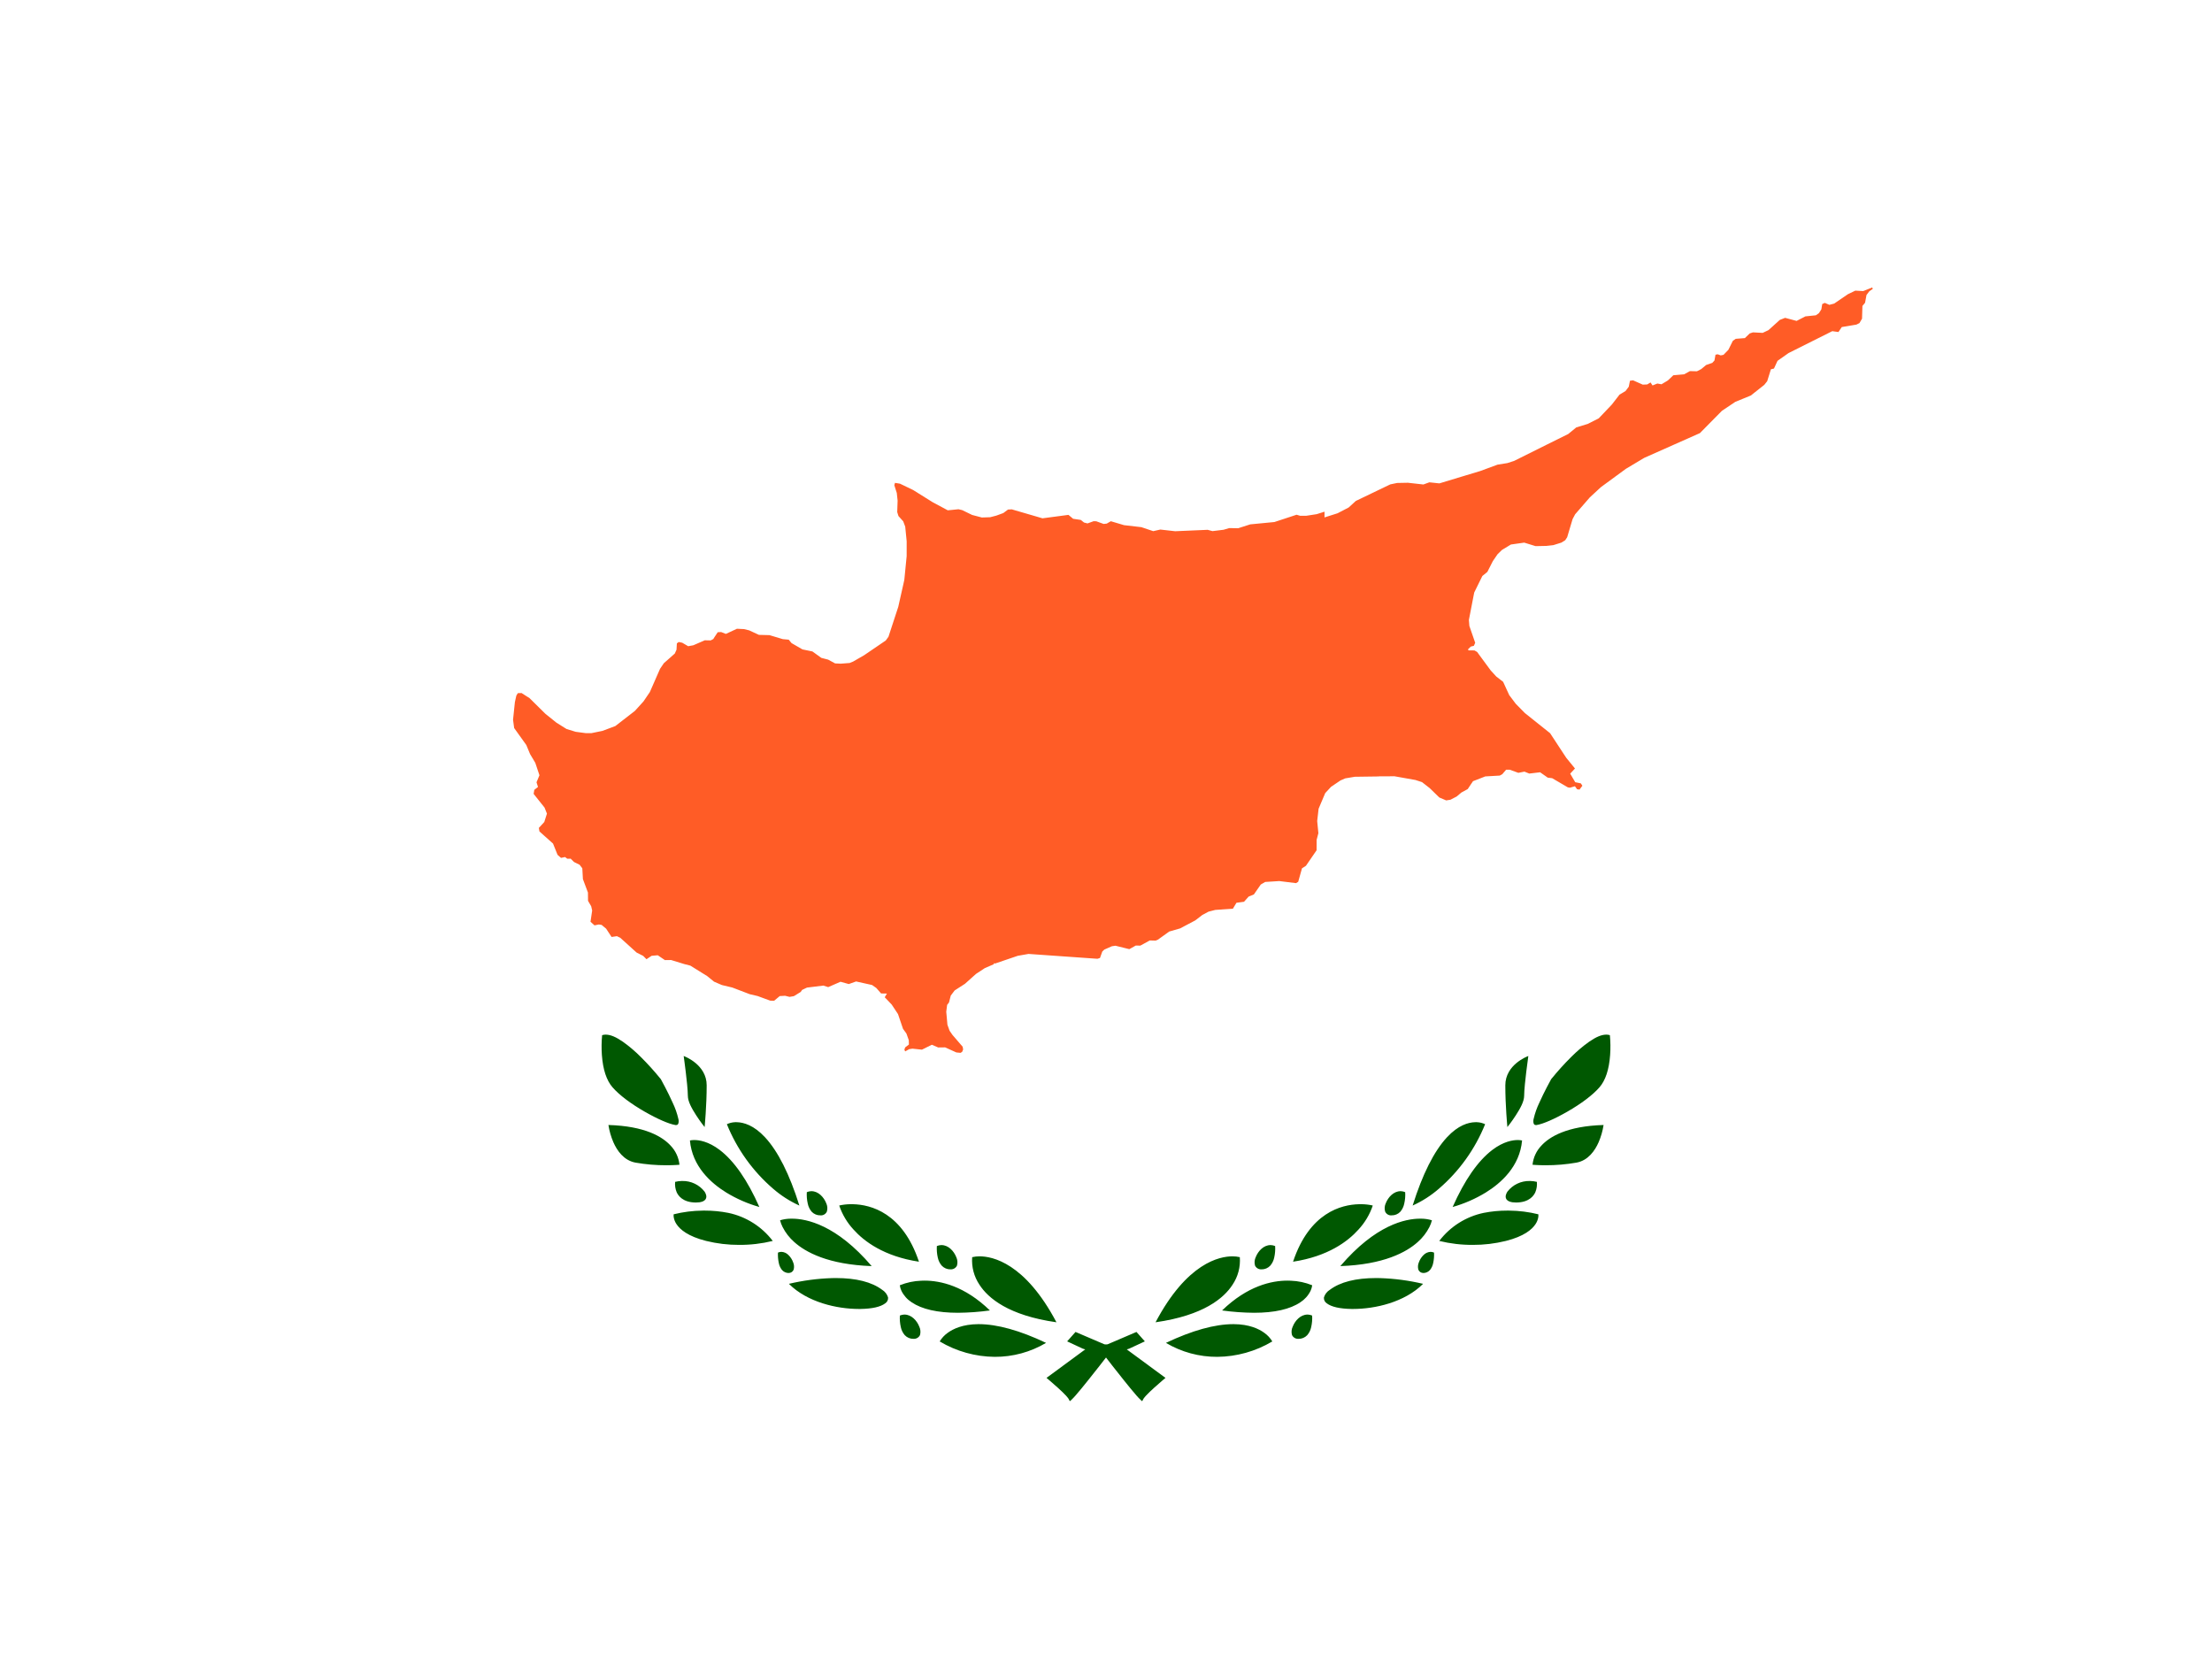 <svg width="160" height="120" viewBox="0 0 160 120" fill="none" xmlns="http://www.w3.org/2000/svg">
<rect x="0" y="0" width="160" height="120" fill="#333333" stroke="none"/>
<g clip-path="url(#clip0_307_70804)">
<path d="M160 0H0V120H160V0Z" fill="white"/>
<path d="M82.62 101.348C82.593 101.337 82.57 101.32 82.55 101.299L82.525 101.276C82.414 101.172 82.308 101.062 82.209 100.947C81.942 100.645 81.585 100.202 81.271 99.81C80.648 99.034 80.133 98.365 80.036 98.239L79.877 98.032L78.324 97.553L77.19 97.025L77.796 96.343L79.877 97.234L81.431 97.553L84.303 99.666L84.301 99.668C84.296 99.673 83.883 100.015 83.474 100.388C83.291 100.554 83.061 100.768 82.899 100.944C82.832 101.016 82.769 101.092 82.713 101.172C82.678 101.229 82.647 101.288 82.62 101.348M71.952 98.144C70.55 98.132 69.177 97.748 67.973 97.031H67.971V97.029C68.118 96.785 68.314 96.574 68.547 96.409C68.935 96.124 69.635 95.784 70.767 95.779H70.79C72.13 95.779 73.77 96.235 75.665 97.134C74.542 97.801 73.258 98.15 71.952 98.144ZM66.078 96.843C65.838 96.847 65.608 96.75 65.444 96.576C65.302 96.411 65.204 96.213 65.16 96C65.096 95.724 65.072 95.44 65.09 95.157C65.188 95.114 65.294 95.09 65.402 95.086H65.424C65.927 95.086 66.322 95.522 66.492 95.953C66.584 96.144 66.604 96.362 66.547 96.567C66.462 96.745 66.276 96.854 66.079 96.841L66.078 96.843ZM76.414 95.644C72.942 95.149 71.47 93.894 70.847 92.928C70.453 92.342 70.267 91.64 70.32 90.936V90.933H70.323C70.497 90.893 70.676 90.873 70.855 90.874C71.778 90.874 74.141 91.339 76.415 95.643L76.416 95.646L76.412 95.644L76.414 95.644ZM69.298 94.957C67.814 94.957 66.685 94.701 65.941 94.197C65.625 93.994 65.37 93.709 65.204 93.371C65.144 93.244 65.103 93.107 65.085 92.967C65.579 92.766 66.105 92.655 66.638 92.637C66.715 92.633 66.792 92.631 66.873 92.631C68.019 92.631 69.763 93.005 71.602 94.787L71.604 94.789H71.602C70.838 94.894 70.067 94.95 69.296 94.957L69.298 94.957ZM62.116 94.68C60.552 94.68 58.403 94.203 57.063 92.863L57.062 92.862H57.066C58.084 92.621 59.124 92.483 60.17 92.449C60.268 92.447 60.366 92.445 60.465 92.445C61.932 92.445 63.054 92.73 63.802 93.29C64.01 93.416 64.166 93.614 64.237 93.847C64.254 94.019 64.172 94.185 64.026 94.277C63.69 94.531 63.088 94.667 62.237 94.68L62.117 94.684L62.116 94.68ZM57.048 92.081C56.856 92.081 56.674 91.995 56.552 91.847C56.439 91.699 56.363 91.526 56.33 91.343C56.279 91.101 56.26 90.854 56.272 90.608V90.604C56.349 90.569 56.431 90.55 56.516 90.549C56.712 90.556 56.897 90.639 57.033 90.781C57.185 90.929 57.3 91.11 57.371 91.31C57.442 91.477 57.455 91.662 57.407 91.837C57.349 91.984 57.206 92.081 57.047 92.079L57.048 92.081ZM68.754 91.817C68.514 91.821 68.284 91.724 68.12 91.55C67.978 91.385 67.88 91.187 67.835 90.974C67.771 90.698 67.748 90.414 67.765 90.131C67.864 90.088 67.97 90.064 68.078 90.06H68.1C68.602 90.06 68.998 90.496 69.168 90.927C69.26 91.118 69.279 91.337 69.222 91.541C69.137 91.719 68.952 91.828 68.754 91.815L68.754 91.817ZM63.052 91.581C59.904 91.47 58.272 90.575 57.455 89.844C57.106 89.538 56.818 89.168 56.607 88.754C56.528 88.599 56.468 88.436 56.425 88.267L56.429 88.265C56.681 88.189 56.943 88.15 57.206 88.149H57.28C58.342 88.149 60.502 88.595 63.05 91.58V91.582L63.052 91.581ZM66.47 91.263C63.938 90.877 62.503 89.79 61.745 88.945C61.278 88.444 60.922 87.848 60.703 87.198C60.959 87.139 61.22 87.108 61.483 87.104C61.517 87.104 61.552 87.103 61.587 87.103C61.623 87.103 61.66 87.103 61.698 87.104C62.972 87.132 65.285 87.709 66.469 91.261H66.471L66.47 91.263ZM53.47 90.046C52.664 90.049 51.86 89.953 51.078 89.76C49.752 89.428 49.183 88.922 48.94 88.556C48.834 88.404 48.764 88.231 48.733 88.049C48.722 87.978 48.72 87.906 48.727 87.835L48.733 87.832C49.418 87.662 50.12 87.573 50.826 87.567C50.874 87.567 50.922 87.566 50.971 87.566C51.546 87.564 52.12 87.62 52.684 87.731C53.963 87.999 55.103 88.719 55.895 89.76V89.761H55.892C55.099 89.955 54.285 90.051 53.468 90.045L53.47 90.046ZM59.348 87.91C59.109 87.917 58.879 87.823 58.713 87.65C58.571 87.484 58.473 87.284 58.429 87.069C58.365 86.795 58.342 86.513 58.359 86.232C58.458 86.189 58.564 86.165 58.672 86.161H58.694C59.195 86.161 59.592 86.597 59.762 87.029C59.852 87.218 59.87 87.434 59.81 87.635C59.729 87.815 59.545 87.925 59.348 87.912L59.348 87.91ZM54.928 87.305C54.086 87.066 53.281 86.715 52.534 86.26C51.425 85.577 50.069 84.37 49.904 82.493H49.907C49.991 82.475 50.076 82.465 50.162 82.463C50.182 82.463 50.206 82.462 50.229 82.462C50.56 82.462 51.238 82.555 52.058 83.178C53.102 83.974 54.066 85.362 54.928 87.308L54.928 87.305ZM57.814 87.198C57.127 86.886 56.489 86.477 55.92 85.982C54.449 84.716 53.303 83.116 52.577 81.316C52.758 81.231 52.954 81.182 53.154 81.172C53.174 81.171 53.194 81.17 53.215 81.17C53.245 81.17 53.276 81.17 53.308 81.172C53.79 81.186 54.524 81.386 55.339 82.265C56.274 83.274 57.108 84.933 57.819 87.195L57.821 87.201L57.815 87.199L57.814 87.198ZM50.336 86.981C49.371 86.981 49.041 86.457 48.944 86.233C48.847 85.998 48.809 85.743 48.834 85.491V85.487C48.99 85.448 49.152 85.427 49.313 85.424H49.346C49.977 85.409 50.577 85.694 50.963 86.192C51.014 86.268 51.171 86.531 51.041 86.737C50.937 86.899 50.701 86.981 50.335 86.981L50.336 86.981ZM48.2 84.286C47.453 84.288 46.707 84.224 45.971 84.096C45.113 83.94 44.626 83.21 44.369 82.625C44.196 82.225 44.075 81.805 44.009 81.374H44.011C46.668 81.452 47.922 82.228 48.507 82.865C48.869 83.242 49.095 83.73 49.148 84.25H49.146C49.142 84.25 48.768 84.286 48.198 84.286L48.2 84.286ZM50.966 81.522C50.962 81.518 50.659 81.142 50.359 80.677C50.044 80.188 49.754 79.677 49.754 79.26C49.754 78.857 49.659 78.007 49.602 77.536C49.531 76.939 49.458 76.428 49.452 76.385H49.455C49.522 76.409 51.116 77.007 51.116 78.503C51.116 79.998 50.969 81.506 50.967 81.521V81.523H50.965L50.966 81.522ZM48.9 81.38C48.883 81.38 48.866 81.379 48.85 81.376C48.379 81.297 47.55 80.937 46.635 80.412C45.619 79.83 44.793 79.205 44.311 78.654C43.871 78.152 43.611 77.363 43.535 76.309C43.502 75.832 43.508 75.353 43.553 74.876C43.638 74.849 43.726 74.835 43.816 74.837C44.168 74.842 44.545 75.001 45.053 75.351C45.517 75.681 45.951 76.05 46.351 76.454C46.86 76.959 47.34 77.491 47.791 78.048L47.798 78.056C47.851 78.151 48.305 78.971 48.659 79.768C48.836 80.135 48.972 80.52 49.064 80.917C49.099 81.033 49.099 81.157 49.064 81.273C49.049 81.311 49.022 81.343 48.987 81.363C48.959 81.375 48.929 81.381 48.899 81.381L48.9 81.38Z" fill="#005801"/>
<path d="M77.38 101.348C77.407 101.337 77.43 101.32 77.45 101.299L77.475 101.276C77.586 101.172 77.692 101.062 77.791 100.947C78.058 100.645 78.415 100.202 78.729 99.81C79.352 99.034 79.867 98.365 79.964 98.239L80.123 98.032L81.676 97.553L82.81 97.025L82.204 96.343L80.123 97.234L78.569 97.553L75.697 99.666L75.699 99.668C75.704 99.673 76.117 100.015 76.526 100.388C76.709 100.554 76.939 100.768 77.101 100.944C77.168 101.016 77.231 101.092 77.287 101.172C77.322 101.229 77.353 101.288 77.38 101.348M88.048 98.144C89.45 98.132 90.823 97.748 92.027 97.031H92.029V97.029C91.882 96.785 91.686 96.574 91.453 96.409C91.065 96.124 90.365 95.784 89.233 95.779H89.21C87.87 95.779 86.23 96.235 84.335 97.134C85.458 97.801 86.742 98.15 88.048 98.144ZM93.922 96.843C94.162 96.847 94.392 96.75 94.556 96.576C94.698 96.411 94.796 96.213 94.84 96C94.904 95.724 94.928 95.44 94.91 95.157C94.812 95.114 94.706 95.09 94.598 95.086H94.576C94.073 95.086 93.678 95.522 93.508 95.953C93.416 96.144 93.396 96.362 93.453 96.567C93.538 96.745 93.724 96.854 93.921 96.841L93.922 96.843ZM83.586 95.644C87.058 95.149 88.53 93.894 89.153 92.928C89.547 92.342 89.733 91.64 89.68 90.936V90.933H89.677C89.503 90.893 89.324 90.873 89.145 90.874C88.222 90.874 85.859 91.339 83.585 95.643L83.584 95.646L83.588 95.644L83.586 95.644ZM90.702 94.957C92.186 94.957 93.315 94.701 94.059 94.197C94.375 93.994 94.63 93.709 94.796 93.371C94.856 93.244 94.897 93.107 94.915 92.967C94.421 92.766 93.895 92.655 93.362 92.637C93.285 92.633 93.208 92.631 93.127 92.631C91.981 92.631 90.237 93.005 88.398 94.787L88.396 94.789H88.398C89.162 94.894 89.933 94.95 90.704 94.957L90.702 94.957ZM97.884 94.68C99.448 94.68 101.597 94.203 102.937 92.863L102.938 92.862H102.934C101.916 92.621 100.876 92.483 99.83 92.449C99.732 92.447 99.634 92.445 99.535 92.445C98.068 92.445 96.946 92.73 96.198 93.29C95.99 93.416 95.834 93.614 95.763 93.847C95.746 94.019 95.828 94.185 95.974 94.277C96.311 94.531 96.912 94.667 97.763 94.68L97.883 94.684L97.884 94.68ZM102.952 92.081C103.144 92.081 103.326 91.995 103.448 91.847C103.561 91.699 103.637 91.526 103.67 91.343C103.721 91.101 103.74 90.854 103.728 90.608V90.604C103.652 90.569 103.568 90.55 103.484 90.549C103.288 90.556 103.103 90.639 102.967 90.781C102.815 90.929 102.7 91.11 102.629 91.31C102.558 91.477 102.545 91.662 102.593 91.837C102.651 91.984 102.795 92.081 102.953 92.079L102.952 92.081ZM91.246 91.817C91.486 91.821 91.716 91.724 91.88 91.55C92.022 91.385 92.12 91.187 92.165 90.974C92.229 90.698 92.252 90.414 92.235 90.131C92.136 90.088 92.03 90.064 91.922 90.06H91.9C91.398 90.06 91.002 90.496 90.832 90.927C90.74 91.118 90.721 91.337 90.778 91.541C90.863 91.719 91.048 91.828 91.246 91.815L91.246 91.817ZM96.948 91.581C100.096 91.47 101.728 90.575 102.545 89.844C102.894 89.538 103.182 89.168 103.393 88.754C103.472 88.599 103.533 88.436 103.575 88.267L103.571 88.265C103.319 88.189 103.057 88.15 102.794 88.149H102.72C101.658 88.149 99.498 88.595 96.95 91.58V91.582L96.948 91.581ZM93.53 91.263C96.062 90.877 97.497 89.79 98.255 88.945C98.722 88.444 99.078 87.848 99.297 87.198C99.041 87.139 98.78 87.108 98.517 87.104C98.484 87.104 98.448 87.103 98.412 87.103C98.377 87.103 98.34 87.103 98.302 87.104C97.028 87.132 94.715 87.709 93.531 91.261H93.529L93.53 91.263ZM106.53 90.046C107.336 90.049 108.14 89.953 108.922 89.76C110.248 89.428 110.817 88.922 111.06 88.556C111.165 88.404 111.236 88.231 111.267 88.049C111.278 87.978 111.28 87.906 111.273 87.835L111.267 87.832C110.582 87.662 109.88 87.573 109.174 87.567C109.126 87.567 109.078 87.566 109.029 87.566C108.454 87.564 107.88 87.62 107.316 87.731C106.037 87.999 104.897 88.719 104.106 89.76V89.761H104.108C104.901 89.955 105.716 90.051 106.532 90.045L106.53 90.046ZM100.652 87.91C100.891 87.917 101.121 87.823 101.287 87.65C101.429 87.484 101.527 87.284 101.571 87.069C101.635 86.795 101.659 86.513 101.641 86.232C101.542 86.189 101.436 86.165 101.328 86.161H101.306C100.805 86.161 100.409 86.597 100.238 87.029C100.148 87.218 100.13 87.434 100.19 87.635C100.271 87.815 100.455 87.925 100.652 87.912L100.652 87.91ZM105.072 87.305C105.914 87.066 106.719 86.715 107.466 86.26C108.575 85.577 109.931 84.37 110.096 82.493H110.094C110.009 82.475 109.924 82.465 109.838 82.463C109.818 82.463 109.795 82.462 109.771 82.462C109.44 82.462 108.762 82.555 107.942 83.178C106.898 83.974 105.934 85.362 105.072 87.308L105.072 87.305ZM102.186 87.198C102.873 86.886 103.511 86.477 104.08 85.982C105.551 84.716 106.697 83.116 107.423 81.316C107.242 81.231 107.046 81.182 106.846 81.172C106.826 81.171 106.806 81.17 106.785 81.17C106.755 81.17 106.724 81.17 106.692 81.172C106.21 81.186 105.476 81.386 104.662 82.265C103.726 83.274 102.892 84.933 102.182 87.195L102.179 87.201L102.185 87.199L102.186 87.198ZM109.664 86.981C110.629 86.981 110.959 86.457 111.056 86.233C111.153 85.998 111.19 85.743 111.166 85.491V85.487C111.009 85.448 110.848 85.427 110.687 85.424H110.653C110.023 85.409 109.423 85.694 109.037 86.192C108.986 86.268 108.829 86.531 108.959 86.737C109.063 86.899 109.299 86.981 109.665 86.981L109.664 86.981ZM111.8 84.286C112.547 84.288 113.293 84.224 114.028 84.096C114.887 83.94 115.374 83.21 115.631 82.625C115.804 82.225 115.925 81.805 115.991 81.374H115.989C113.332 81.452 112.078 82.228 111.493 82.865C111.131 83.242 110.905 83.73 110.852 84.25H110.854C110.858 84.25 111.232 84.286 111.802 84.286L111.8 84.286ZM109.034 81.522C109.038 81.518 109.341 81.142 109.641 80.677C109.956 80.188 110.246 79.677 110.246 79.26C110.246 78.857 110.341 78.007 110.398 77.536C110.47 76.939 110.542 76.428 110.548 76.385H110.545C110.478 76.409 108.884 77.007 108.884 78.503C108.884 79.998 109.031 81.506 109.033 81.521V81.523H109.035L109.034 81.522ZM111.1 81.38C111.117 81.38 111.134 81.379 111.15 81.376C111.622 81.297 112.45 80.937 113.365 80.412C114.381 79.83 115.207 79.205 115.689 78.654C116.129 78.152 116.389 77.363 116.465 76.309C116.499 75.832 116.492 75.353 116.447 74.876C116.362 74.849 116.274 74.835 116.184 74.837C115.832 74.842 115.455 75.001 114.947 75.351C114.483 75.681 114.049 76.05 113.649 76.454C113.14 76.959 112.66 77.491 112.209 78.048L112.202 78.056C112.149 78.151 111.695 78.971 111.341 79.768C111.164 80.135 111.028 80.52 110.936 80.917C110.901 81.033 110.901 81.157 110.936 81.273C110.951 81.311 110.978 81.343 111.013 81.363C111.041 81.375 111.071 81.381 111.101 81.381L111.1 81.38Z" fill="#005801"/>
<path d="M135.426 20.793L134.955 20.981L134.771 21.055L134.2 21.023L133.665 21.28L132.717 21.927L132.675 21.957L132.322 22.05L131.994 21.908L131.807 21.993L131.743 22.377L131.566 22.653L131.347 22.806L130.591 22.884L129.953 23.212L129.123 22.99L128.737 23.141L127.917 23.88L127.498 24.078L127.352 24.07L126.796 24.041L126.562 24.118L126.211 24.456L125.548 24.508L125.342 24.651L125.018 25.303L124.667 25.665L124.467 25.707L124.25 25.627L124.087 25.656L124.013 26.073L123.854 26.248L123.41 26.401L123.056 26.696L122.744 26.856L122.328 26.846H122.232L121.817 27.075L121.037 27.143L120.712 27.453L120.64 27.519L120.489 27.611L120.241 27.759L120.181 27.796L119.881 27.742L119.531 27.881L119.389 27.663L119.147 27.808L118.827 27.822L118.427 27.645L118.122 27.509L117.9 27.541L117.822 27.929L117.815 27.97L117.581 28.282L117.144 28.546L117.084 28.624L116.587 29.265L115.642 30.259L114.844 30.664L114.016 30.916L113.436 31.392L111.916 32.145L109.517 33.34L109.026 33.497L108.322 33.609L107.067 34.072L105.959 34.406L105.897 34.425L105.677 34.491L104.115 34.964L103.388 34.887L102.958 35.044L101.837 34.919L101.057 34.934L100.563 35.037L99.636 35.482L98.071 36.234L97.553 36.708L96.748 37.127L95.805 37.426L95.807 37.03L95.802 37.013L95.474 37.117L95.238 37.191L94.473 37.309H94.048L93.783 37.232L93.743 37.246L92.18 37.76L90.436 37.928L89.563 38.208L88.911 38.198L88.504 38.319L87.704 38.417L87.418 38.341L87.354 38.323L85.004 38.425L83.929 38.304L83.417 38.42L82.557 38.131L81.303 37.986L81.01 37.898L80.35 37.702L80.052 37.874L79.828 37.898L79.295 37.705L79.103 37.7L78.663 37.86L78.41 37.795L78.174 37.607L77.622 37.525L77.285 37.242L75.406 37.491L74.895 37.341L73.185 36.843L72.912 36.857L72.572 37.111L72.063 37.297L71.62 37.412L71.018 37.432L70.318 37.248L69.597 36.898L69.33 36.835L68.735 36.895L68.553 36.911L67.46 36.325L66.052 35.445L65.096 34.985L64.737 34.927L64.689 35.097L64.867 35.657L64.927 36.212L64.909 36.725L64.899 37.042L64.988 37.327L65.333 37.71L65.477 38.094L65.582 39.151L65.581 40.223L65.413 41.933L65.357 42.193L65.157 43.079L64.974 43.893L64.265 46.059L64.07 46.328L63.592 46.654L62.508 47.392L61.71 47.852L61.457 47.956L60.81 48.005L60.406 47.986L59.903 47.713L59.41 47.586L58.764 47.121L58.044 46.973L57.255 46.517L57.05 46.27L56.621 46.23L56.026 46.052V46.051L55.807 45.986L55.656 45.941L54.896 45.922L54.188 45.595L53.815 45.505L53.306 45.479L52.773 45.727L52.503 45.852L52.161 45.717L51.914 45.732L51.634 46.155L51.6 46.22L51.407 46.322L51.167 46.319L50.979 46.313L50.776 46.402L50.502 46.521L50.261 46.626L50.143 46.677L50.141 46.675L50.068 46.69L49.939 46.712L49.779 46.743L49.497 46.578L49.347 46.49L49.096 46.438L48.96 46.536L48.934 46.996L48.81 47.272L48.418 47.619L48.019 47.97L47.742 48.379L47.006 50.057L46.546 50.734L46.403 50.892L45.92 51.424L45.493 51.755L44.508 52.518L43.576 52.867L42.774 53.031L42.384 53.032L41.644 52.934L40.979 52.73L40.249 52.273L39.449 51.63L38.29 50.485L38.126 50.386L38.092 50.364L37.727 50.13L37.456 50.137L37.35 50.312L37.292 50.565L37.243 50.789L37.11 52.062L37.12 52.136L37.19 52.66L38.07 53.89L38.342 54.544L38.386 54.618L38.568 54.923L38.706 55.156L38.72 55.179L39.02 56.077L38.808 56.584L38.915 56.924L38.648 57.131L38.599 57.424L39.389 58.415L39.562 58.852L39.369 59.458L39.062 59.792L38.976 59.883L39.019 60.139L39.383 60.466L40.001 61.016L40.33 61.834L40.581 62.053L40.872 61.992L41.034 62.115L41.279 62.111L41.521 62.352L41.677 62.428L41.925 62.551L42.12 62.806L42.163 63.588L42.528 64.56L42.533 65.087L42.535 65.162L42.762 65.552L42.833 65.859L42.713 66.673L43.002 66.934L43.316 66.87L43.518 66.902L43.843 67.173L44.237 67.773L44.622 67.716L44.867 67.834L46.047 68.901L46.314 69.036L46.329 69.045L46.522 69.141L46.762 69.383L47.133 69.136L47.174 69.132L47.578 69.097L47.755 69.217L48.095 69.447L48.542 69.441L49.511 69.738L49.934 69.846L50.787 70.376L51.149 70.6L51.363 70.774L51.648 71.006L52.217 71.251L52.705 71.368L52.969 71.431L53.169 71.507L53.174 71.495H53.177L53.172 71.508L54.229 71.912L54.802 72.046L55.331 72.241L55.717 72.381L55.999 72.385L56.399 72.049L56.787 72.027L57.109 72.107L57.423 72.054L57.92 71.748L58.017 71.604L58.369 71.436L59.558 71.289L59.905 71.401L60.797 71.013L61.395 71.18L61.924 70.992L63.08 71.249L63.387 71.465L63.73 71.858L63.772 71.86L64.155 71.867L63.995 72.133L64.499 72.663L64.955 73.352L64.986 73.443L65.317 74.416L65.564 74.76L65.736 75.241L65.744 75.555L65.476 75.759L65.432 75.876L65.417 75.919L65.472 76.05L65.573 75.995L65.765 75.888L66 75.852L66.413 75.896L66.686 75.924L67.117 75.711L67.402 75.569L67.861 75.766L68.365 75.76L68.576 75.855L69.176 76.126L69.482 76.155L69.595 76.081L69.667 75.91L69.63 75.71L69.4 75.446L68.894 74.858L68.686 74.556L68.529 74.119L68.48 73.56L68.445 73.183L68.508 72.688L68.644 72.511L68.744 72.117H68.746L68.771 72.014L69.053 71.641L69.797 71.162L70.597 70.446L71.23 70.029L71.882 69.746L71.899 69.666L71.972 69.696L73.63 69.132L73.658 69.129L74.396 69L79.38 69.351L79.565 69.295V69.294L79.731 68.828L79.82 68.742L79.88 68.685L80.428 68.444L80.684 68.407L81.396 68.583L81.687 68.655L82.153 68.394L82.484 68.399L83.167 68.026L83.59 68.037L83.75 67.972L84.572 67.381L85.364 67.154L85.57 67.045L85.643 67.005L86.455 66.576L86.971 66.18L87.416 65.943L87.903 65.817L89.179 65.728L89.436 65.3L89.985 65.227L90.316 64.853L90.696 64.698L90.968 64.307L91.196 63.979L91.514 63.794L92.534 63.73L93.743 63.88L93.903 63.783L94.176 62.808L94.462 62.625L95.232 61.503L95.235 61.094V60.752L95.362 60.266L95.276 59.388L95.378 58.498L95.856 57.368L96.278 56.913L96.958 56.453L97.304 56.302L97.794 56.22V56.22L97.866 56.208L97.991 56.186L99.677 56.163C99.701 56.146 100.291 56.155 100.291 56.155L100.853 56.147L102.276 56.4L102.377 56.417L102.857 56.573L103.412 57.005L104 57.578L104.11 57.685L104.49 57.846L104.605 57.896L104.919 57.846L105.367 57.612L105.704 57.327L106.164 57.076L106.175 57.06L106.434 56.67L106.442 56.662L106.448 56.663V56.661H106.443L106.546 56.506L107.435 56.16L108.481 56.1L108.599 56.036L108.664 56.001L108.94 55.676L109.199 55.675L109.826 55.901L110.266 55.814L110.616 55.954L110.888 55.922L111.401 55.861L111.952 56.249L112.273 56.289L113.405 56.951L113.464 56.961L113.494 56.966L113.559 56.977L113.693 56.937L113.893 56.879L113.919 56.871L113.945 56.906L114.073 57.088L114.25 57.113L114.458 56.834L114.375 56.708L114.344 56.662L113.94 56.58L113.577 55.96L113.922 55.587L113.38 54.922L113.29 54.812L113.26 54.765L113.072 54.481L112.123 53.034L110.887 52.047L110.454 51.7L110.451 51.698L110.299 51.578L109.639 50.907L109.168 50.281L109.106 50.146L109.008 49.934L108.726 49.318L108.233 48.938L107.832 48.5L107.812 48.474L106.984 47.349L106.848 47.16L106.653 47.047L106.239 47.044L106.199 47.004L106.176 46.98L106.19 46.965L106.388 46.768L106.609 46.713L106.705 46.495L106.283 45.275L106.28 45.232L106.249 44.842L106.592 43.071L106.636 42.855L107.222 41.664L107.585 41.367L107.981 40.588L108.321 40.091L108.646 39.774L108.703 39.741L109.289 39.386L109.782 39.316L110.252 39.25L111.072 39.503L111.852 39.487L112.004 39.471L112.358 39.431L112.94 39.248L113.215 39.078L113.358 38.86L113.655 37.862L113.751 37.545L113.934 37.2L114.995 35.978L115.798 35.236L117.601 33.914L118.484 33.386L118.935 33.117L122.96 31.328L124.006 30.267L124.551 29.716L125.516 29.069L126.644 28.607L127.615 27.838L127.827 27.572L128.094 26.712L128.316 26.658L128.516 26.223L128.574 26.099L129.366 25.541L129.455 25.496L132.533 23.954L132.98 24.016L133.22 23.657L134.116 23.507L134.28 23.479L134.5 23.369L134.688 23.049V22.985L134.714 22.131L134.905 21.9L135.009 21.337L135.108 21.207L135.21 21.072L135.464 20.893L135.42 20.787L135.426 20.793Z" fill="#FF5C26"/>
</g>
<defs>
<clipPath id="clip0_307_70804">
<rect width="160" height="120" fill="white"/>
</clipPath>
</defs>
</svg>
